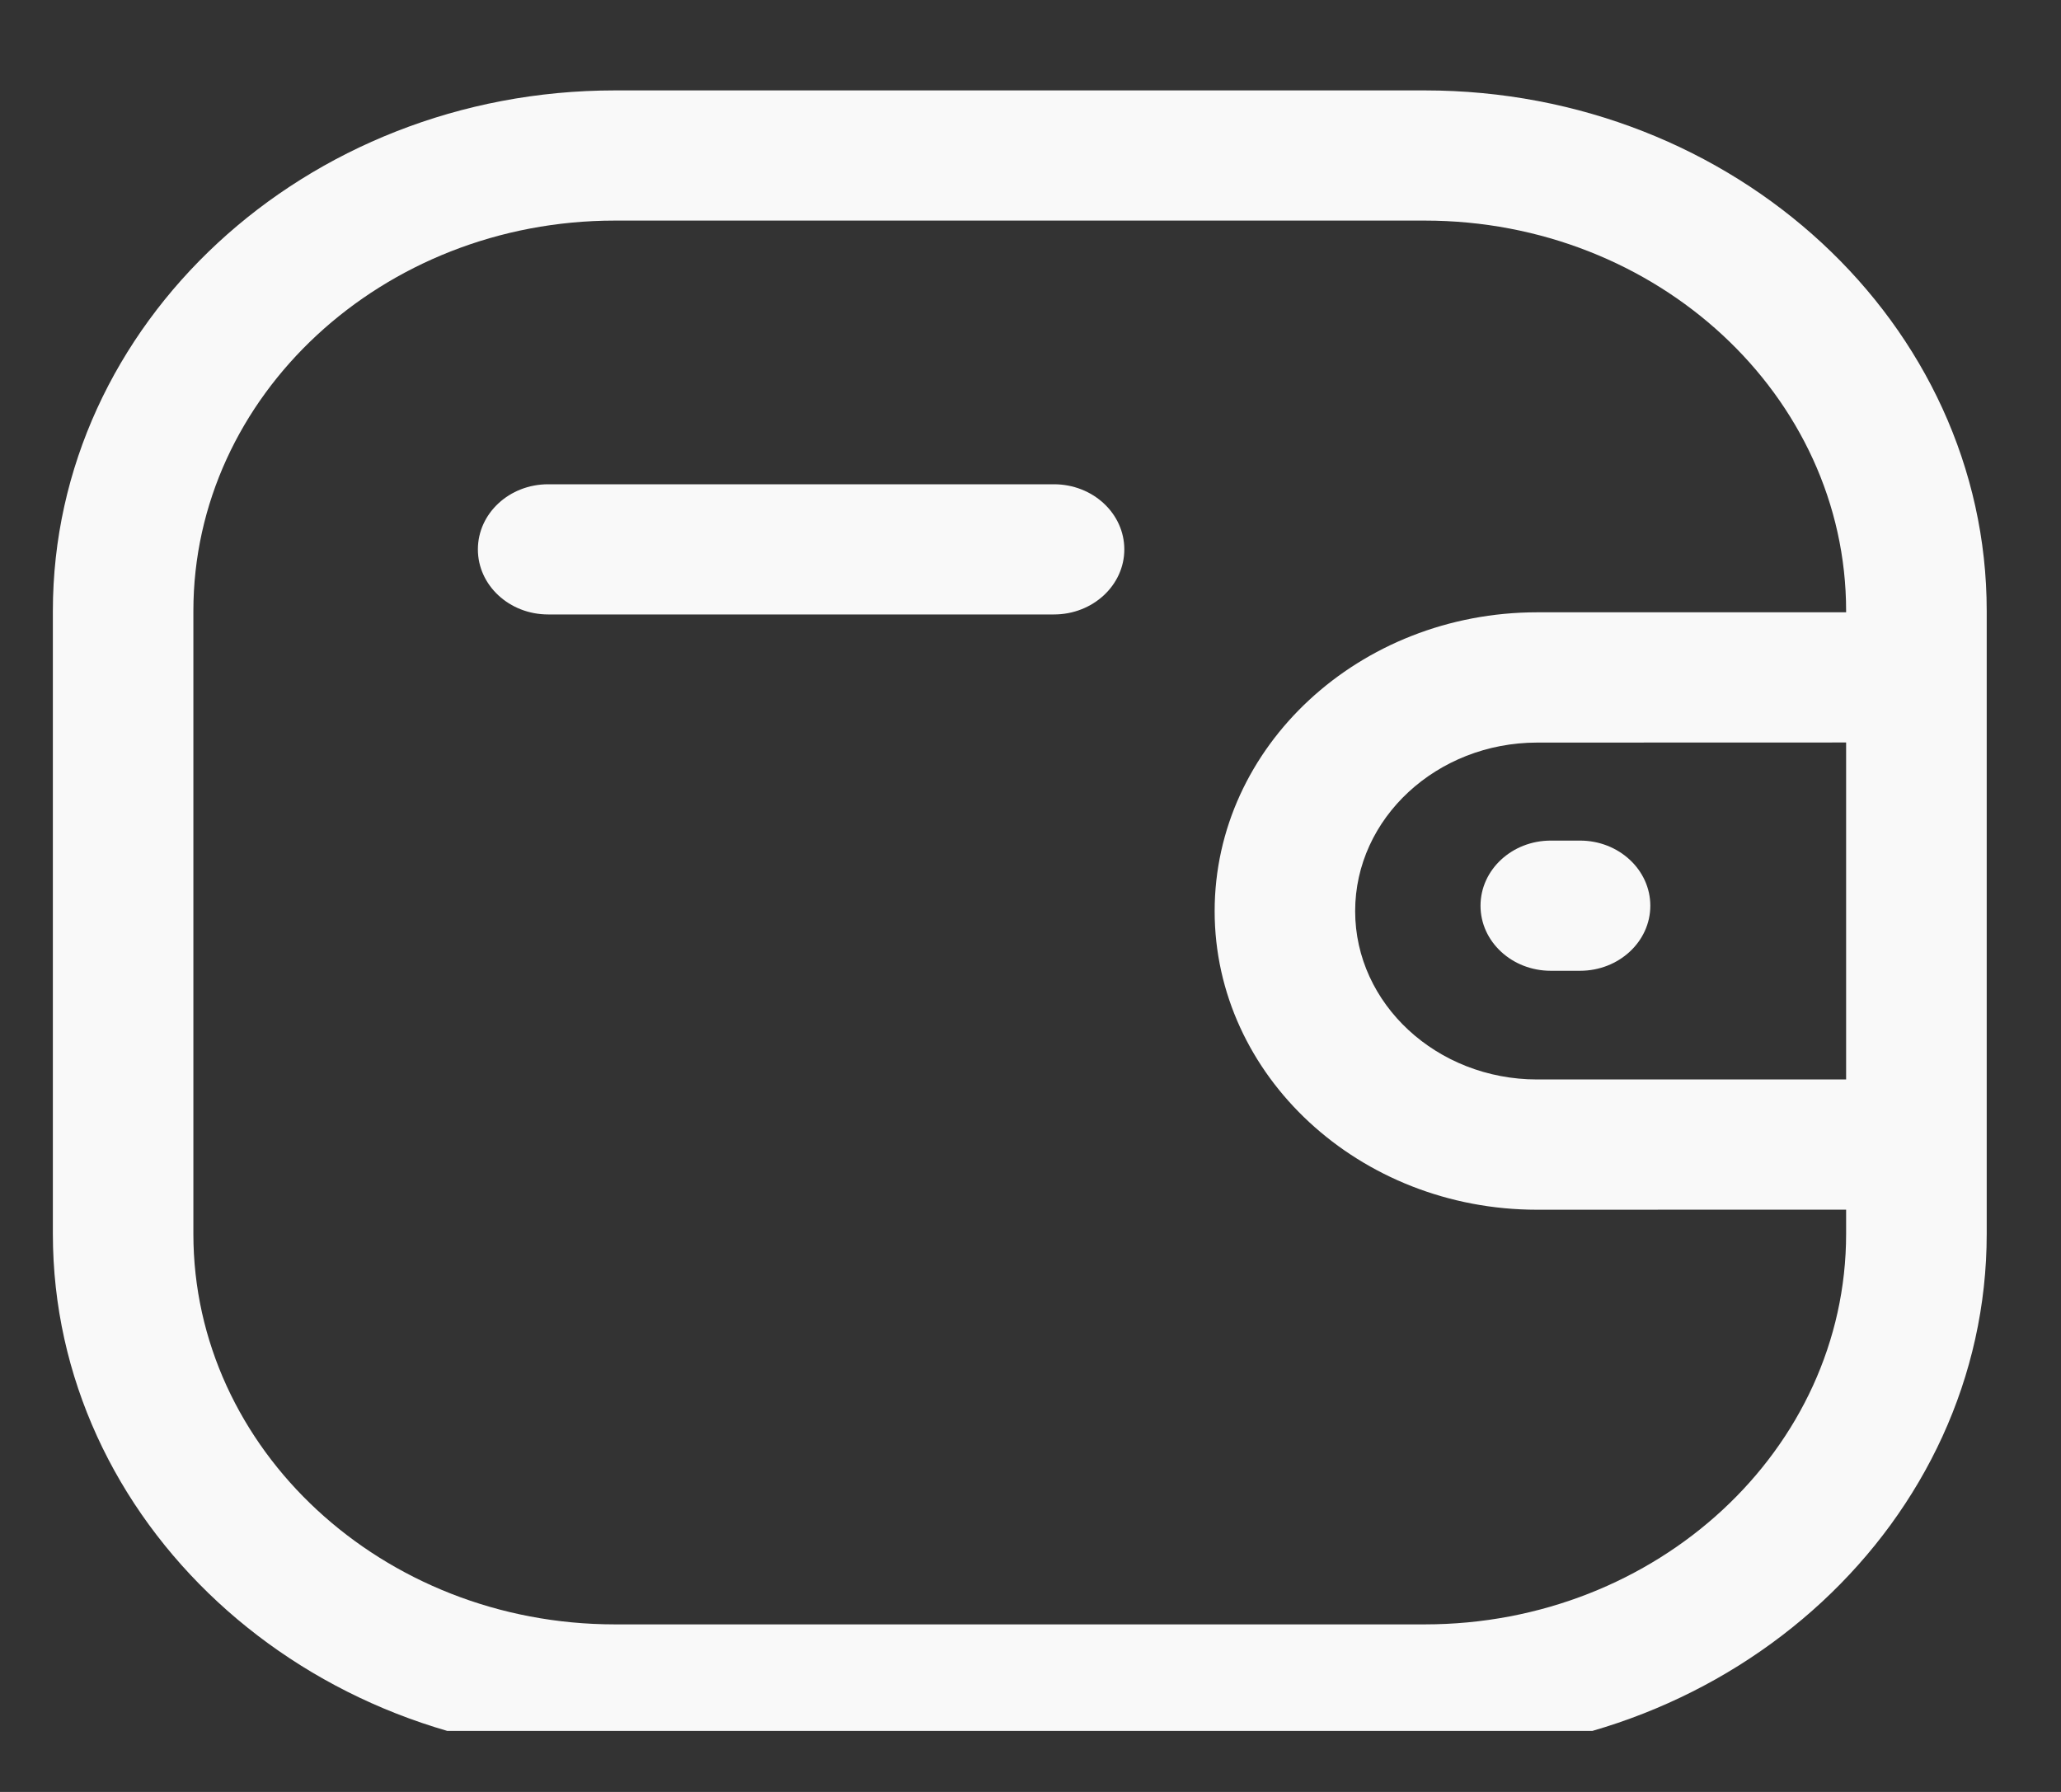 <svg width="23" height="20" viewBox="0 0 23 20" fill="none" xmlns="http://www.w3.org/2000/svg">
<rect x="0" y="0" width="23" height="20" fill="#333333" stroke="none"/>
<g clip-path="url(#clip0_110_39)">
<path fill-rule="evenodd" clip-rule="evenodd" d="M15.9 1.009C19.358 1.009 22.171 3.615 22.171 6.819V13.772C22.171 16.976 19.358 19.583 15.9 19.583H6.862C3.404 19.583 0.59 16.976 0.59 13.772V6.819C0.59 3.615 3.404 1.009 6.862 1.009H15.9ZM15.9 2.462H6.862C4.268 2.462 2.158 4.417 2.158 6.819V13.772C2.158 16.175 4.268 18.13 6.862 18.13H15.9C18.493 18.13 20.602 16.175 20.602 13.772V13.501L17.154 13.502C15.17 13.502 13.556 12.007 13.555 10.17C13.555 8.331 15.169 6.835 17.154 6.834L20.602 6.834V6.819C20.602 4.417 18.493 2.462 15.9 2.462ZM20.602 8.287L17.154 8.288C16.034 8.289 15.123 9.132 15.123 10.169C15.123 11.205 16.035 12.048 17.154 12.048L20.602 12.048V8.287ZM17.633 9.382C18.065 9.382 18.417 9.708 18.417 10.109C18.417 10.51 18.065 10.835 17.633 10.835H17.306C16.873 10.835 16.522 10.51 16.522 10.109C16.522 9.708 16.873 9.382 17.306 9.382H17.633ZM11.762 5.405C12.195 5.405 12.547 5.73 12.547 6.132C12.547 6.533 12.195 6.858 11.762 6.858H6.117C5.684 6.858 5.333 6.533 5.333 6.132C5.333 5.73 5.684 5.405 6.117 5.405H11.762Z" fill="#F9F9F9"/>
</g>
<defs>
<clipPath id="clip0_110_39">
<rect width="21.959" height="18.819" fill="white" transform="translate(0.59 0.5)"/>
</clipPath>
</defs>
</svg>
